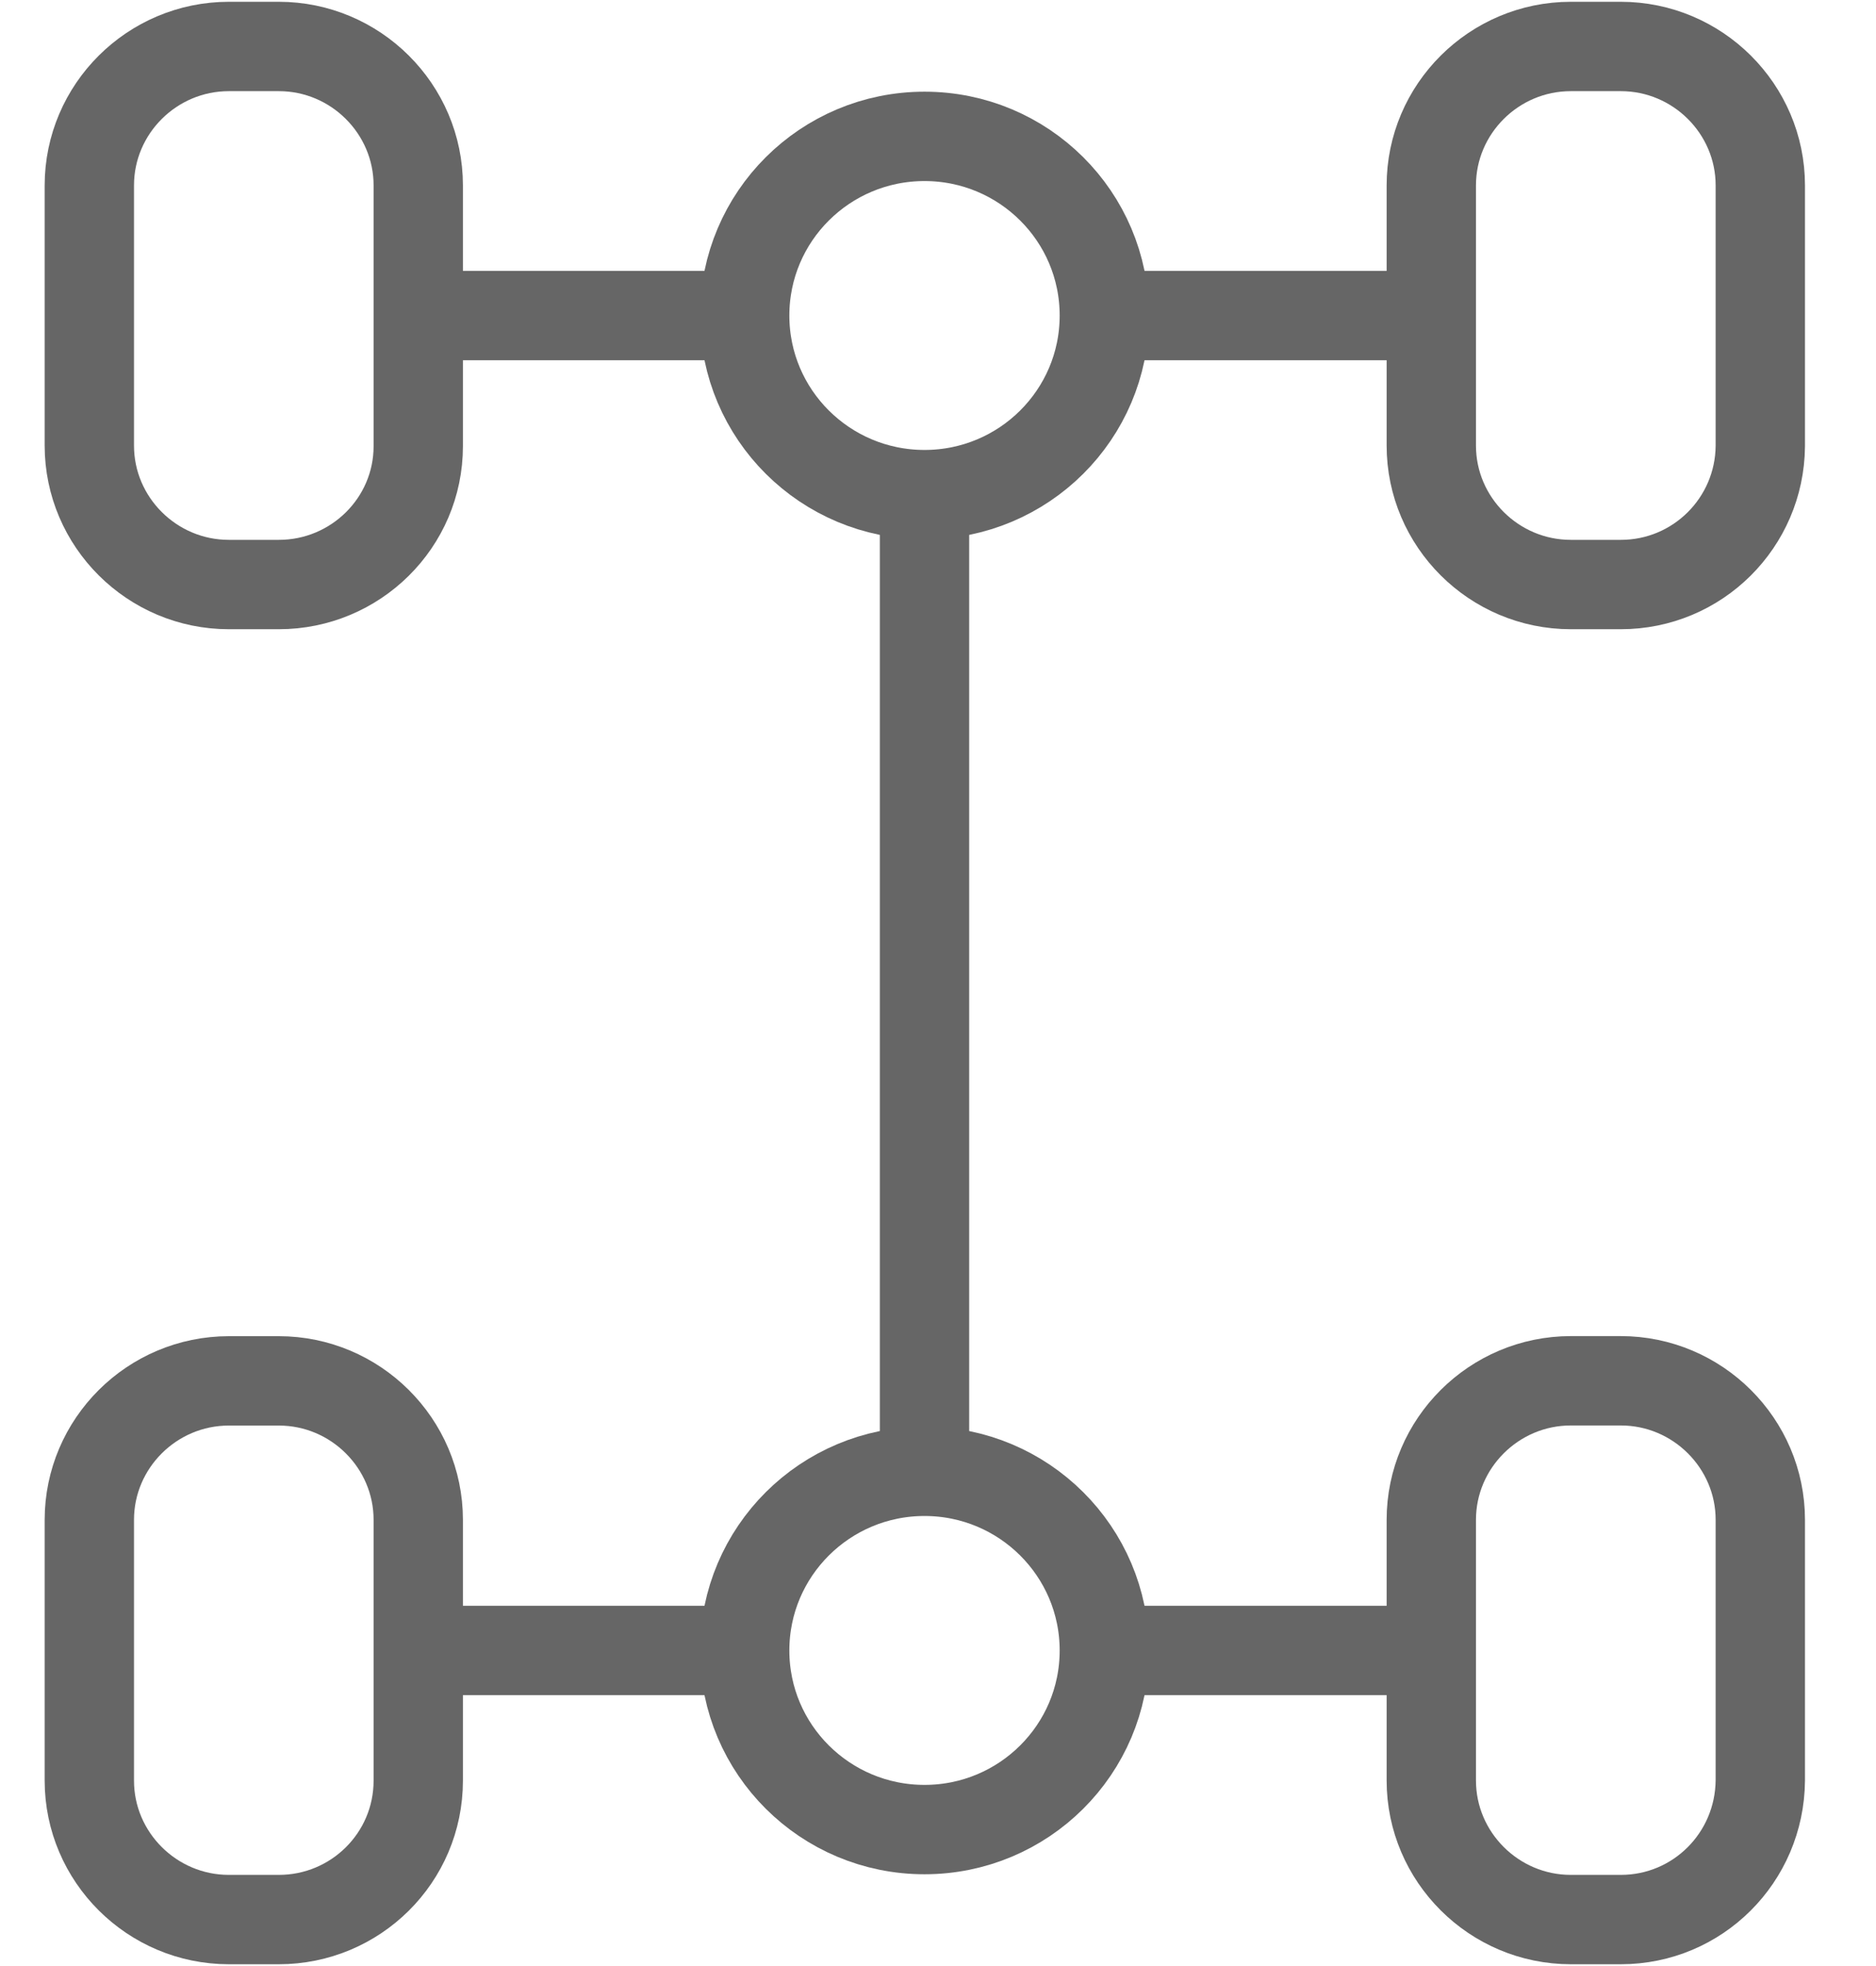 <svg width="21" height="22" viewBox="0 0 21 22" fill="none" xmlns="http://www.w3.org/2000/svg">
<path d="M10.349 5.535C11.461 5.535 12.362 4.638 12.362 3.531C12.362 2.423 11.461 1.526 10.349 1.526C9.237 1.526 8.336 2.423 8.336 3.531C8.336 4.638 9.237 5.535 10.349 5.535Z" stroke="#666666" stroke-miterlimit="10"/>
<path d="M3.121 6.541H2.562C1.702 6.541 1 5.842 1 4.986V2.075C1 1.219 1.702 0.52 2.562 0.52H3.121C3.98 0.52 4.682 1.219 4.682 2.075V4.993C4.682 5.849 3.98 6.541 3.121 6.541Z" stroke="#666666" stroke-miterlimit="10"/>
<path d="M18.143 6.541H17.584C16.724 6.541 16.022 5.842 16.022 4.986V2.075C16.022 1.219 16.724 0.52 17.584 0.52H18.143C19.003 0.52 19.705 1.219 19.705 2.075V4.993C19.697 5.849 19.003 6.541 18.143 6.541Z" stroke="#666666" stroke-miterlimit="10"/>
<path d="M10.349 20.473C11.461 20.473 12.362 19.576 12.362 18.469C12.362 17.362 11.461 16.464 10.349 16.464C9.237 16.464 8.336 17.362 8.336 18.469C8.336 19.576 9.237 20.473 10.349 20.473Z" stroke="#666666" stroke-miterlimit="10"/>
<path d="M3.121 21.48H2.562C1.702 21.48 1 20.781 1 19.925V17.007C1 16.151 1.702 15.452 2.562 15.452H3.121C3.98 15.452 4.682 16.151 4.682 17.007V19.925C4.682 20.788 3.98 21.48 3.121 21.48Z" stroke="#666666" stroke-miterlimit="10"/>
<path d="M18.143 21.48H17.584C16.724 21.48 16.022 20.78 16.022 19.924V17.007C16.022 16.151 16.724 15.451 17.584 15.451H18.143C19.003 15.451 19.705 16.151 19.705 17.007V19.924C19.697 20.788 19.003 21.48 18.143 21.48Z" stroke="#666666" stroke-miterlimit="10"/>
<path d="M10.349 5.535V16.136" stroke="#666666" stroke-miterlimit="10"/>
<path d="M4.683 3.531H8.343" stroke="#666666" stroke-miterlimit="10"/>
<path d="M12.362 3.531H16.023" stroke="#666666" stroke-miterlimit="10"/>
<path d="M4.683 18.469H8.343" stroke="#666666" stroke-miterlimit="10"/>
<path d="M12.362 18.469H16.023" stroke="#666666" stroke-miterlimit="10"/>
</svg>
